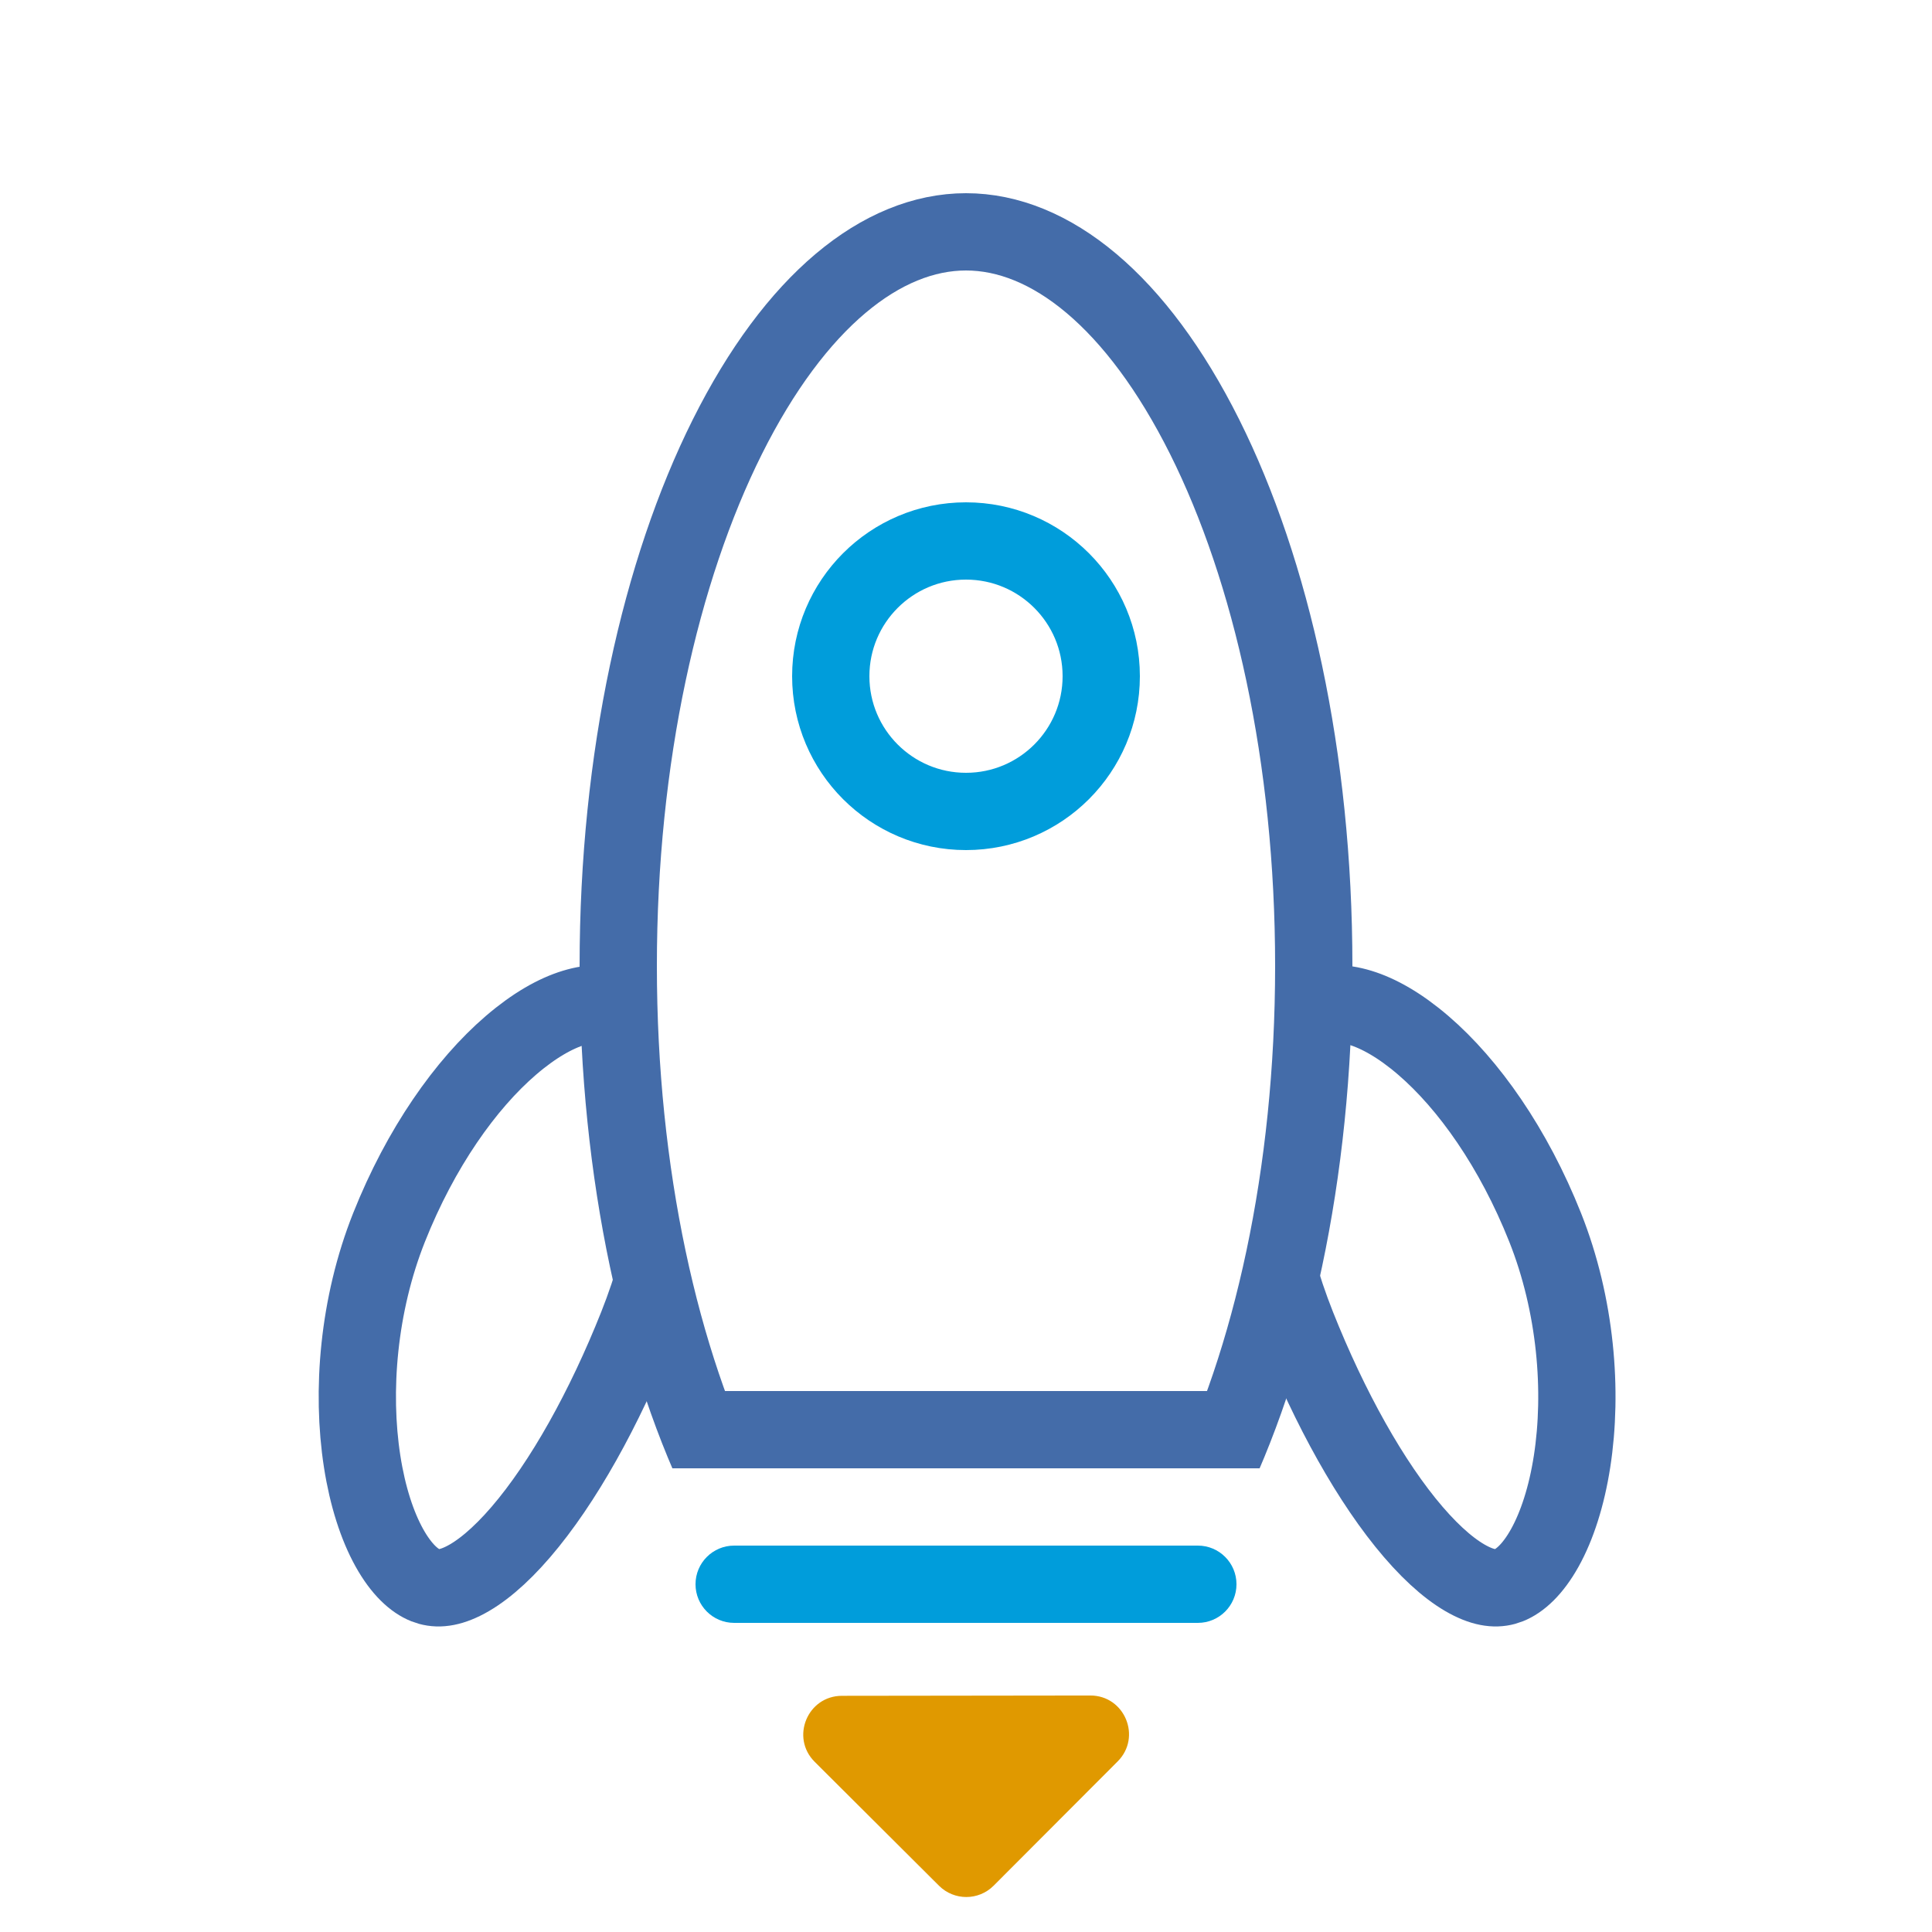<svg width="100" height="100" viewBox="0 0 100 100" fill="none" xmlns="http://www.w3.org/2000/svg">
<rect width="100" height="100" fill="white"/>
<path d="M32.979 68.64C31.292 72.885 29.147 76.753 26.961 79.296C25.864 80.572 24.845 81.411 23.965 81.842C23.127 82.254 22.523 82.254 22.026 82.057C21.459 81.832 20.784 81.25 20.149 80.106C19.524 78.979 19.025 77.453 18.744 75.641C18.181 72.014 18.541 67.551 20.135 63.537C21.774 59.413 24.101 56.121 26.444 54.108C28.868 52.025 30.846 51.652 32.095 52.148C33.344 52.645 34.528 54.274 34.861 57.452C35.184 60.524 34.617 64.516 32.979 68.64Z" fill="white" stroke="#446CA9" stroke-width="4"/>
<path d="M67.135 68.64C68.822 72.885 70.967 76.753 73.153 79.296C74.25 80.572 75.269 81.411 76.149 81.842C76.987 82.254 77.591 82.254 78.088 82.057C78.655 81.832 79.33 81.25 79.965 80.106C80.59 78.979 81.089 77.453 81.37 75.641C81.933 72.014 81.573 67.551 79.979 63.537C78.34 59.413 76.013 56.121 73.67 54.108C71.246 52.025 69.268 51.652 68.019 52.148C66.77 52.645 65.586 54.274 65.253 57.452C64.93 60.524 65.497 64.516 67.135 68.64Z" fill="white" stroke="#446CA9" stroke-width="4"/>
<path d="M68 50C68 60.803 65.806 70.484 62.353 77.39C58.84 84.416 54.357 88 50 88C45.643 88 41.16 84.416 37.647 77.39C34.194 70.484 32 60.803 32 50C32 39.197 34.194 29.517 37.647 22.61C41.16 15.584 45.643 12 50 12C54.357 12 58.84 15.584 62.353 22.61C65.806 29.517 68 39.197 68 50Z" fill="white" stroke="#446CA9" stroke-width="4"/>
<rect x="35" y="72" width="30" height="4" rx="2" fill="#446CA9"/>
<rect x="34" y="76" width="32" height="15" fill="white"/>
<path d="M36 82C36 80.895 36.895 80 38 80H62C63.105 80 64 80.895 64 82V82C64 83.105 63.105 84 62 84H38C36.895 84 36 83.105 36 82V82Z" fill="#009DDB"/>
<path d="M51.431 97.602C50.651 98.384 49.386 98.385 48.604 97.606L42.168 91.192C40.906 89.934 41.795 87.778 43.578 87.775L56.432 87.759C58.214 87.756 59.109 89.91 57.85 91.171L51.431 97.602Z" fill="#E09900"/>
<circle cx="50" cy="35" r="7" fill="white" stroke="#009DDB" stroke-width="4"/>
</svg>
